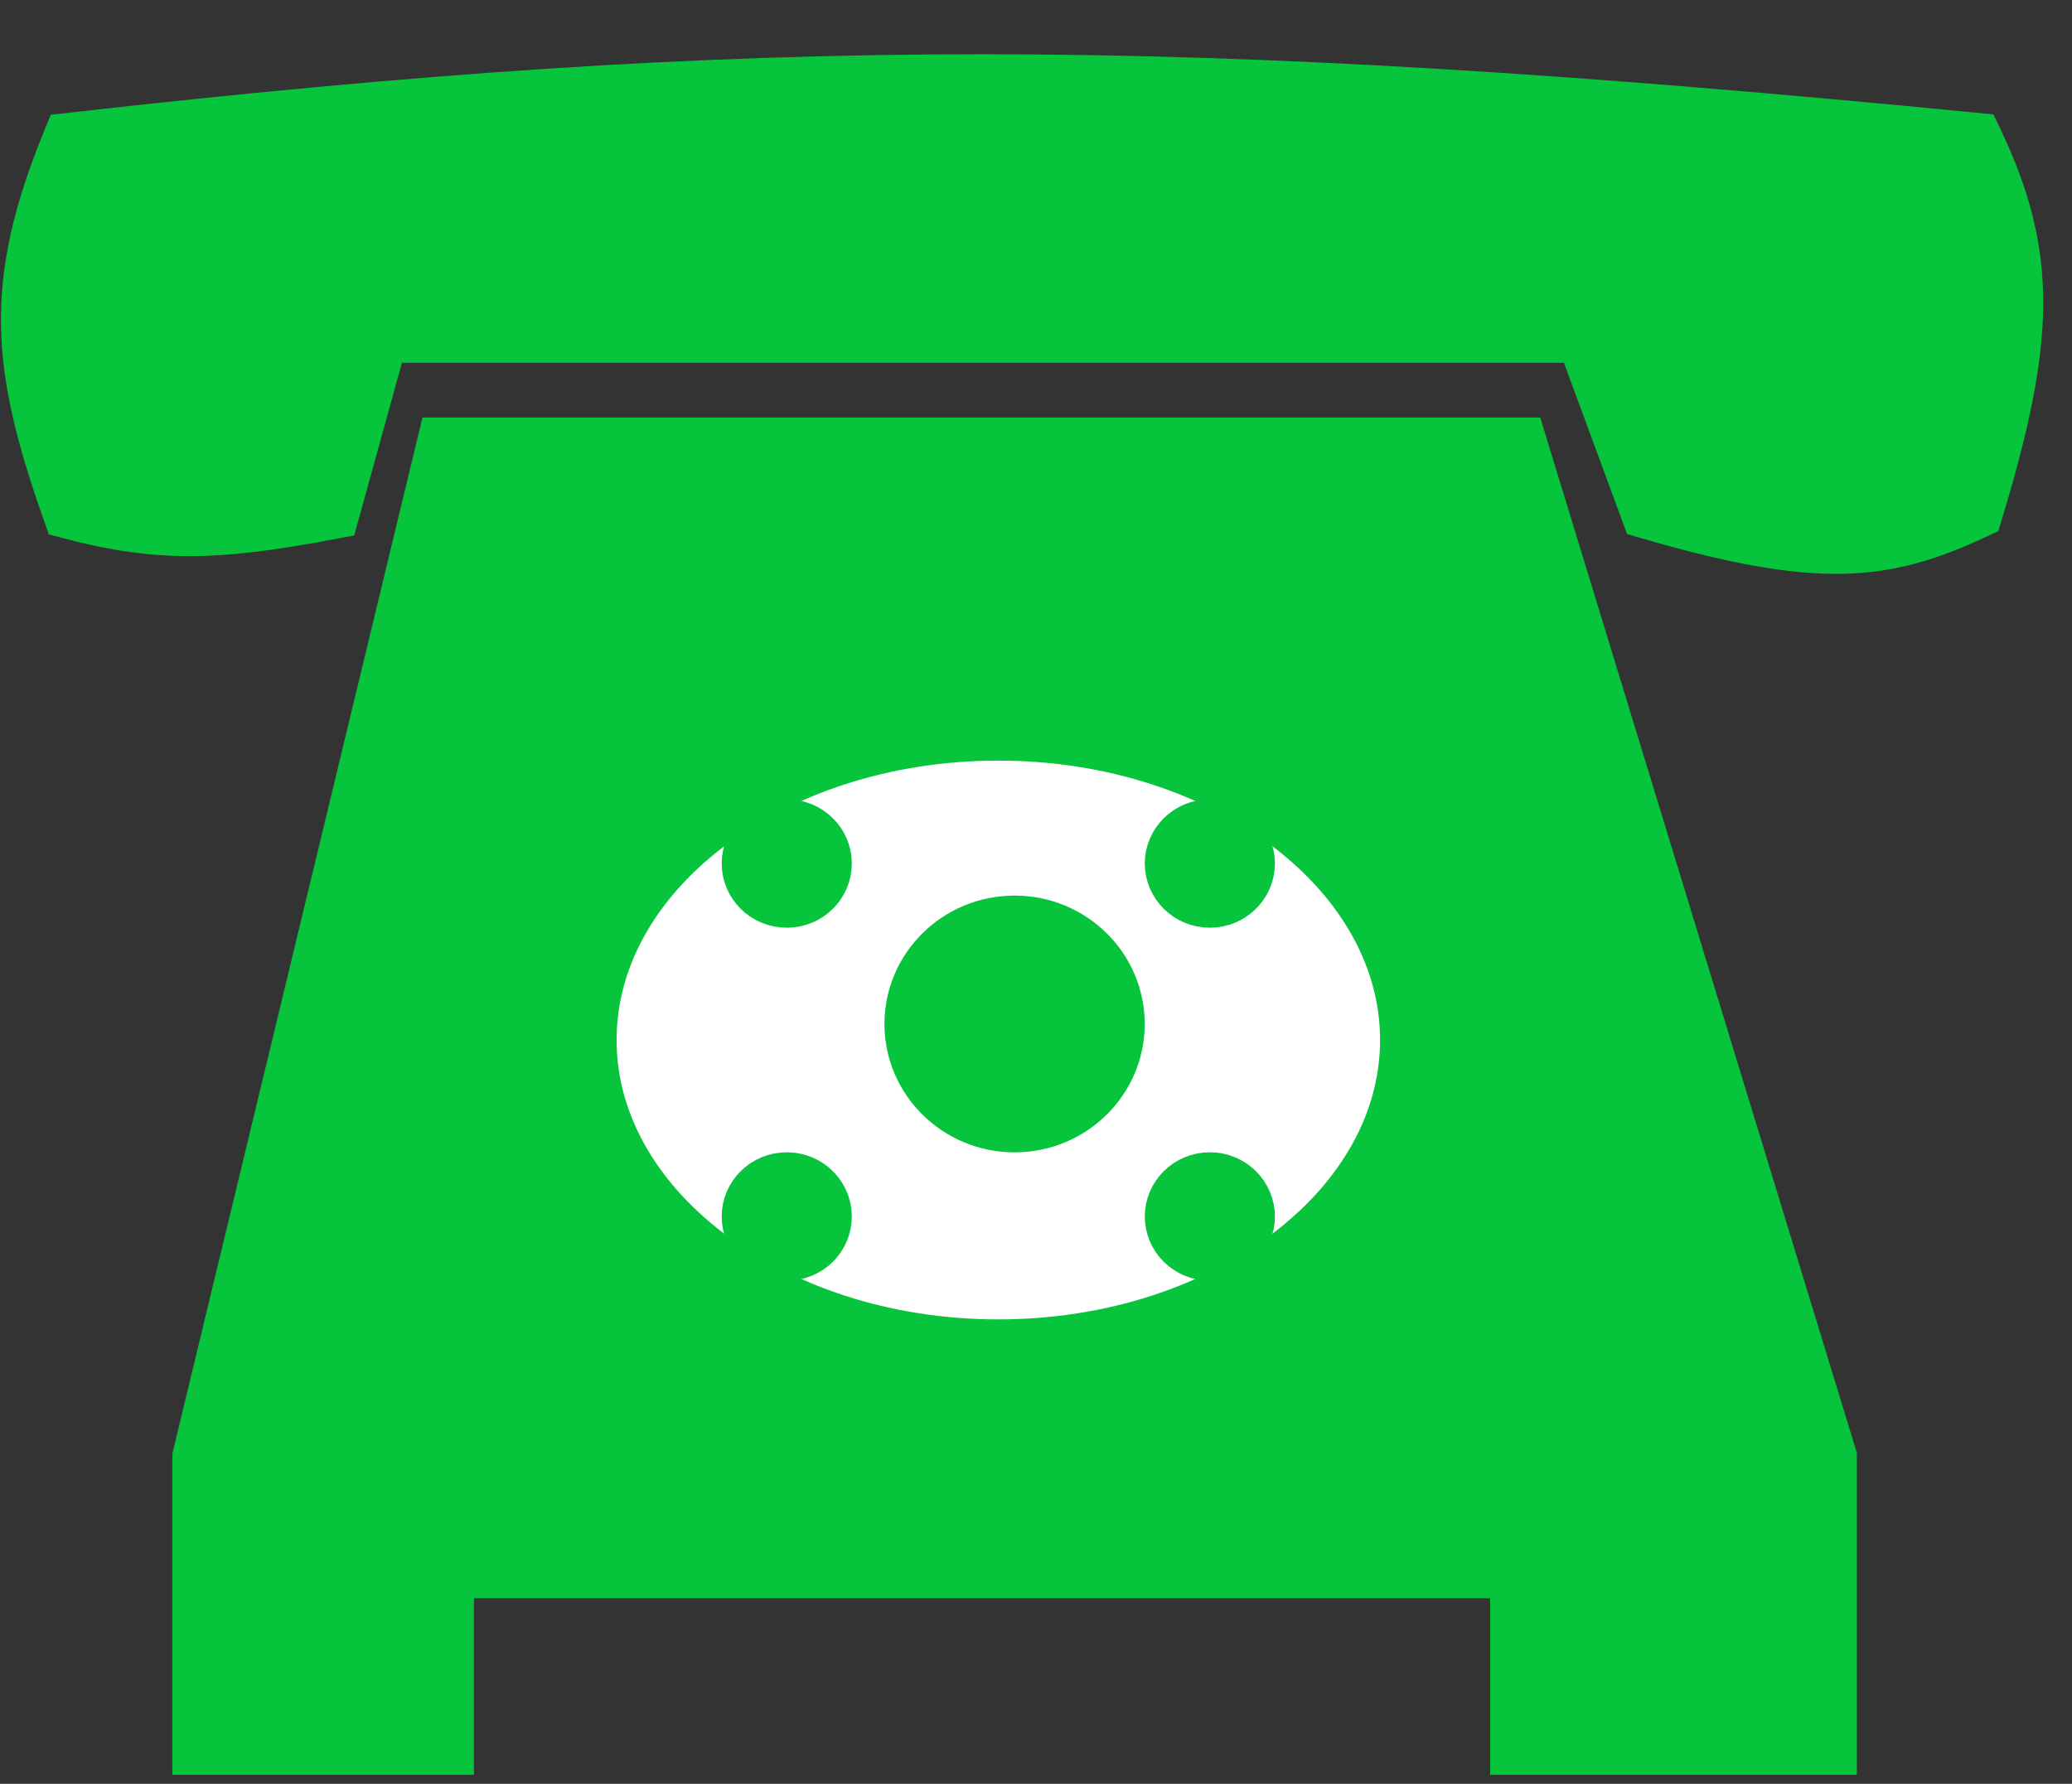<svg width="36" height="31" viewBox="0 0 36 31" fill="none" xmlns="http://www.w3.org/2000/svg">
<rect x="0" y="0" width="36" height="31" fill="#333333" stroke="none"/>
<path d="M7.734 27.275H26.391V30.343H31.762V25.323L26.391 7.756H7.734L3.494 25.323V30.343H7.734V27.275Z" fill="#06C43B" stroke="#06C43B"/>
<path d="M27.521 5.804H6.603L5.755 8.872C3.793 9.243 2.789 9.281 1.232 8.872C0.351 6.367 0.208 4.963 1.232 2.458C13.24 1.097 20.491 1.111 34.306 2.458C35.253 4.455 35.209 5.883 34.306 8.872C32.747 9.598 31.64 9.745 28.652 8.872L27.521 5.804Z" fill="#06C43B" stroke="#06C43B"/>
<path d="M24.478 18.073C24.478 19.503 23.724 20.831 22.438 21.817C21.151 22.805 19.352 23.429 17.345 23.429C15.338 23.429 13.539 22.805 12.253 21.817C10.967 20.831 10.213 19.503 10.213 18.073C10.213 16.644 10.967 15.316 12.253 14.329C13.539 13.342 15.338 12.718 17.345 12.718C19.352 12.718 21.151 13.342 22.438 14.329C23.724 15.316 24.478 16.644 24.478 18.073Z" fill="white" stroke="#06C43B"/>
<ellipse cx="17.628" cy="17.795" rx="2.261" ry="2.231" fill="#06C43B"/>
<path d="M21.651 15.006C21.651 15.34 21.375 15.622 21.02 15.622C20.666 15.622 20.39 15.34 20.39 15.006C20.39 14.673 20.666 14.391 21.02 14.391C21.375 14.391 21.651 14.673 21.651 15.006Z" fill="#06C43B" stroke="#06C43B"/>
<path d="M14.3 15.006C14.3 15.34 14.025 15.622 13.67 15.622C13.315 15.622 13.039 15.34 13.039 15.006C13.039 14.673 13.315 14.391 13.67 14.391C14.025 14.391 14.3 14.673 14.3 15.006Z" fill="#06C43B" stroke="#06C43B"/>
<path d="M21.651 21.141C21.651 21.474 21.375 21.756 21.02 21.756C20.666 21.756 20.39 21.474 20.39 21.141C20.39 20.807 20.666 20.525 21.02 20.525C21.375 20.525 21.651 20.807 21.651 21.141Z" fill="#06C43B" stroke="#06C43B"/>
<path d="M14.3 21.141C14.3 21.474 14.025 21.756 13.67 21.756C13.315 21.756 13.039 21.474 13.039 21.141C13.039 20.807 13.315 20.525 13.67 20.525C14.025 20.525 14.3 20.807 14.3 21.141Z" fill="#06C43B" stroke="#06C43B"/>
</svg>
